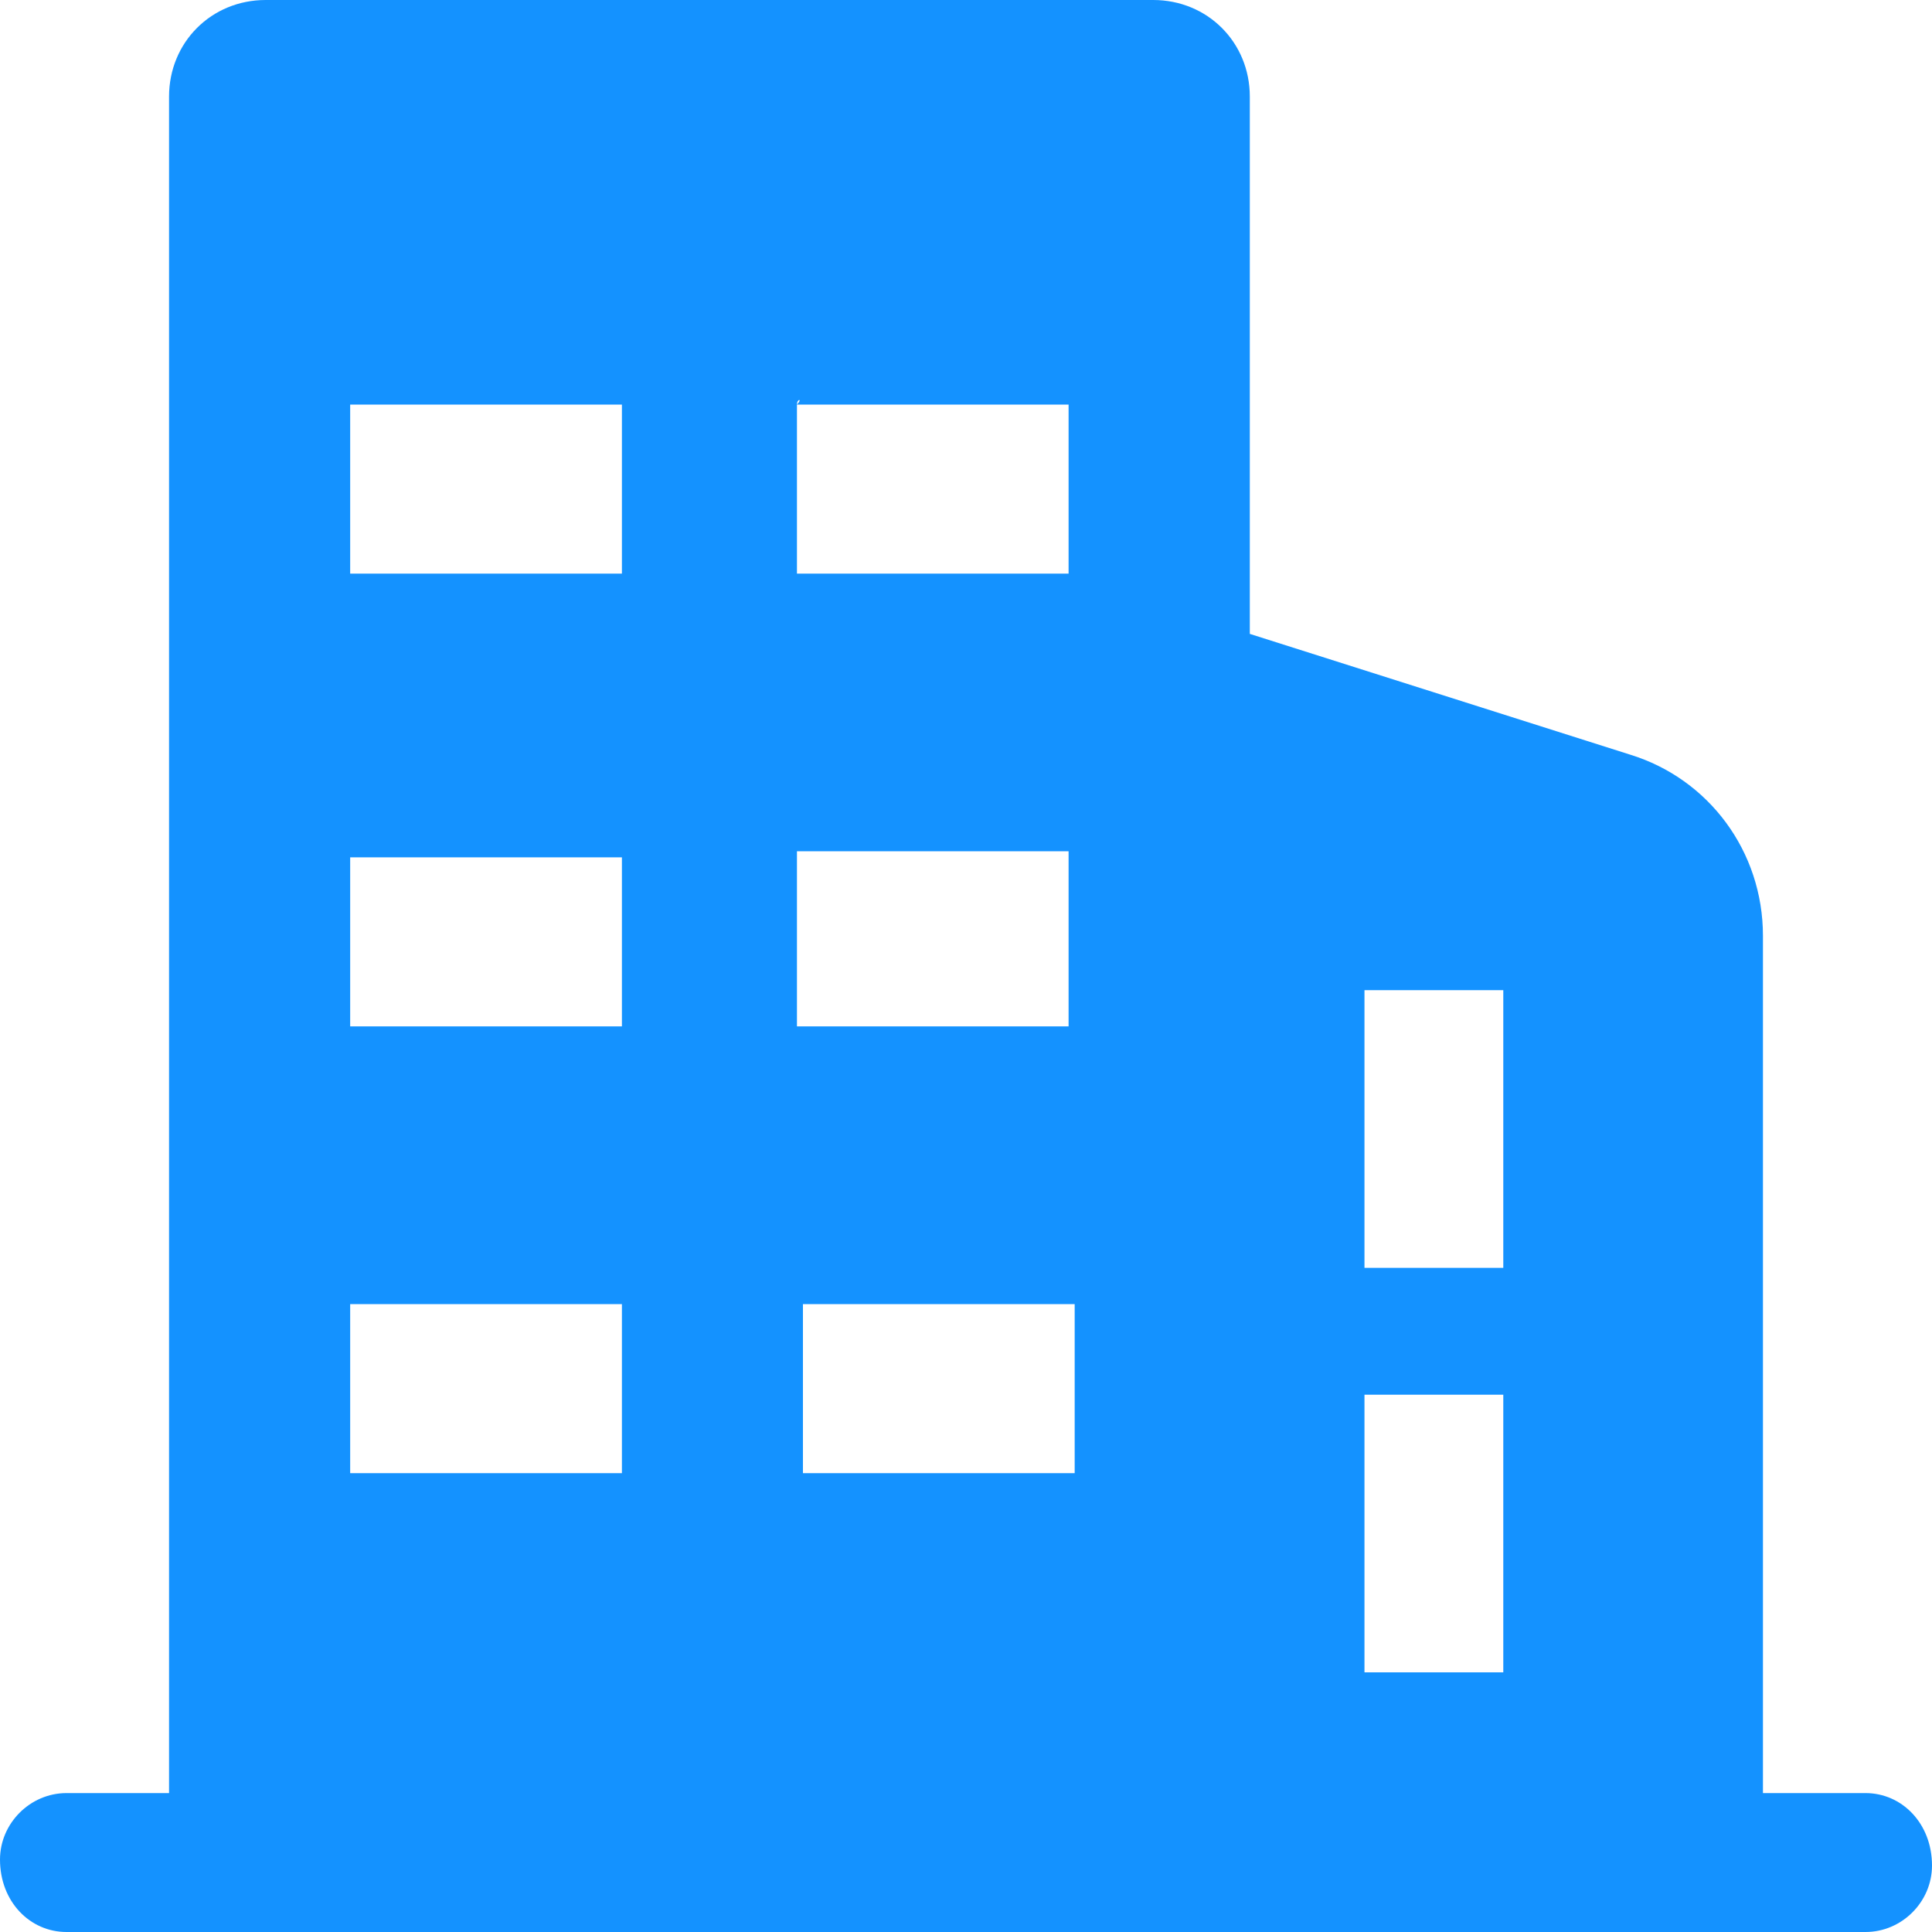 <?xml version="1.0" encoding="UTF-8"?>
<svg width="20px" height="20px" viewBox="0 0 20 20" version="1.1" xmlns="http://www.w3.org/2000/svg" xmlns:xlink="http://www.w3.org/1999/xlink">
    <!-- Generator: Sketch 51.3 (57544) - http://www.bohemiancoding.com/sketch -->
    <title>形状</title>
    <desc>Created with Sketch.</desc>
    <defs></defs>
    <g id="形状" stroke="none" stroke-width="1" fill="none" fill-rule="evenodd">
        <path d="M15.562,13.125 L14.125,13.125 L14.125,10.25 L15.562,10.25 L15.562,13.125 Z M15.562,17.312 L14.125,17.312 L14.125,14.438 L15.562,14.438 L15.562,17.312 Z M11.125,15.25 C11.125,15.25 11.125,15.312 11.125,15.25 L8.312,15.25 L8.312,13.5 L11.125,13.5 L11.125,15.25 Z M8.25,8.812 C8.25,8.812 8.312,8.812 8.25,8.812 L11.062,8.812 L11.062,10.625 L8.25,10.625 L8.25,8.812 Z M6.438,5.938 L3.625,5.938 L3.625,4.188 L6.438,4.188 L6.438,5.938 Z M6.438,10.625 L3.625,10.625 L3.625,8.875 L6.438,8.875 L6.438,10.625 Z M6.438,15.25 C6.438,15.25 6.438,15.312 6.438,15.25 L3.625,15.25 L3.625,13.5 L6.438,13.5 L6.438,15.25 Z M8.25,4.188 C8.25,4.125 8.312,4.125 8.25,4.188 L11.062,4.188 L11.062,5.938 L8.25,5.938 L8.25,4.188 Z M19.312,18.562 L18.25,18.562 L18.25,9.688 C18.25,8.812 17.688,8.062 16.875,7.812 L12.938,6.562 L12.938,1 C12.938,0.438 12.5,0 11.938,0 L2.75,0 C2.188,0 1.75,0.438 1.75,1 L1.75,18.562 L0.688,18.562 C0.312,18.562 0,18.875 0,19.25 C0,19.688 0.312,20 0.688,20 L19.312,20 C19.688,20 20,19.688 20,19.312 C20,18.875 19.688,18.562 19.312,18.562 Z" id="Shape" fill="#1492FF" fill-rule="nonzero"></path>
    </g>
</svg>